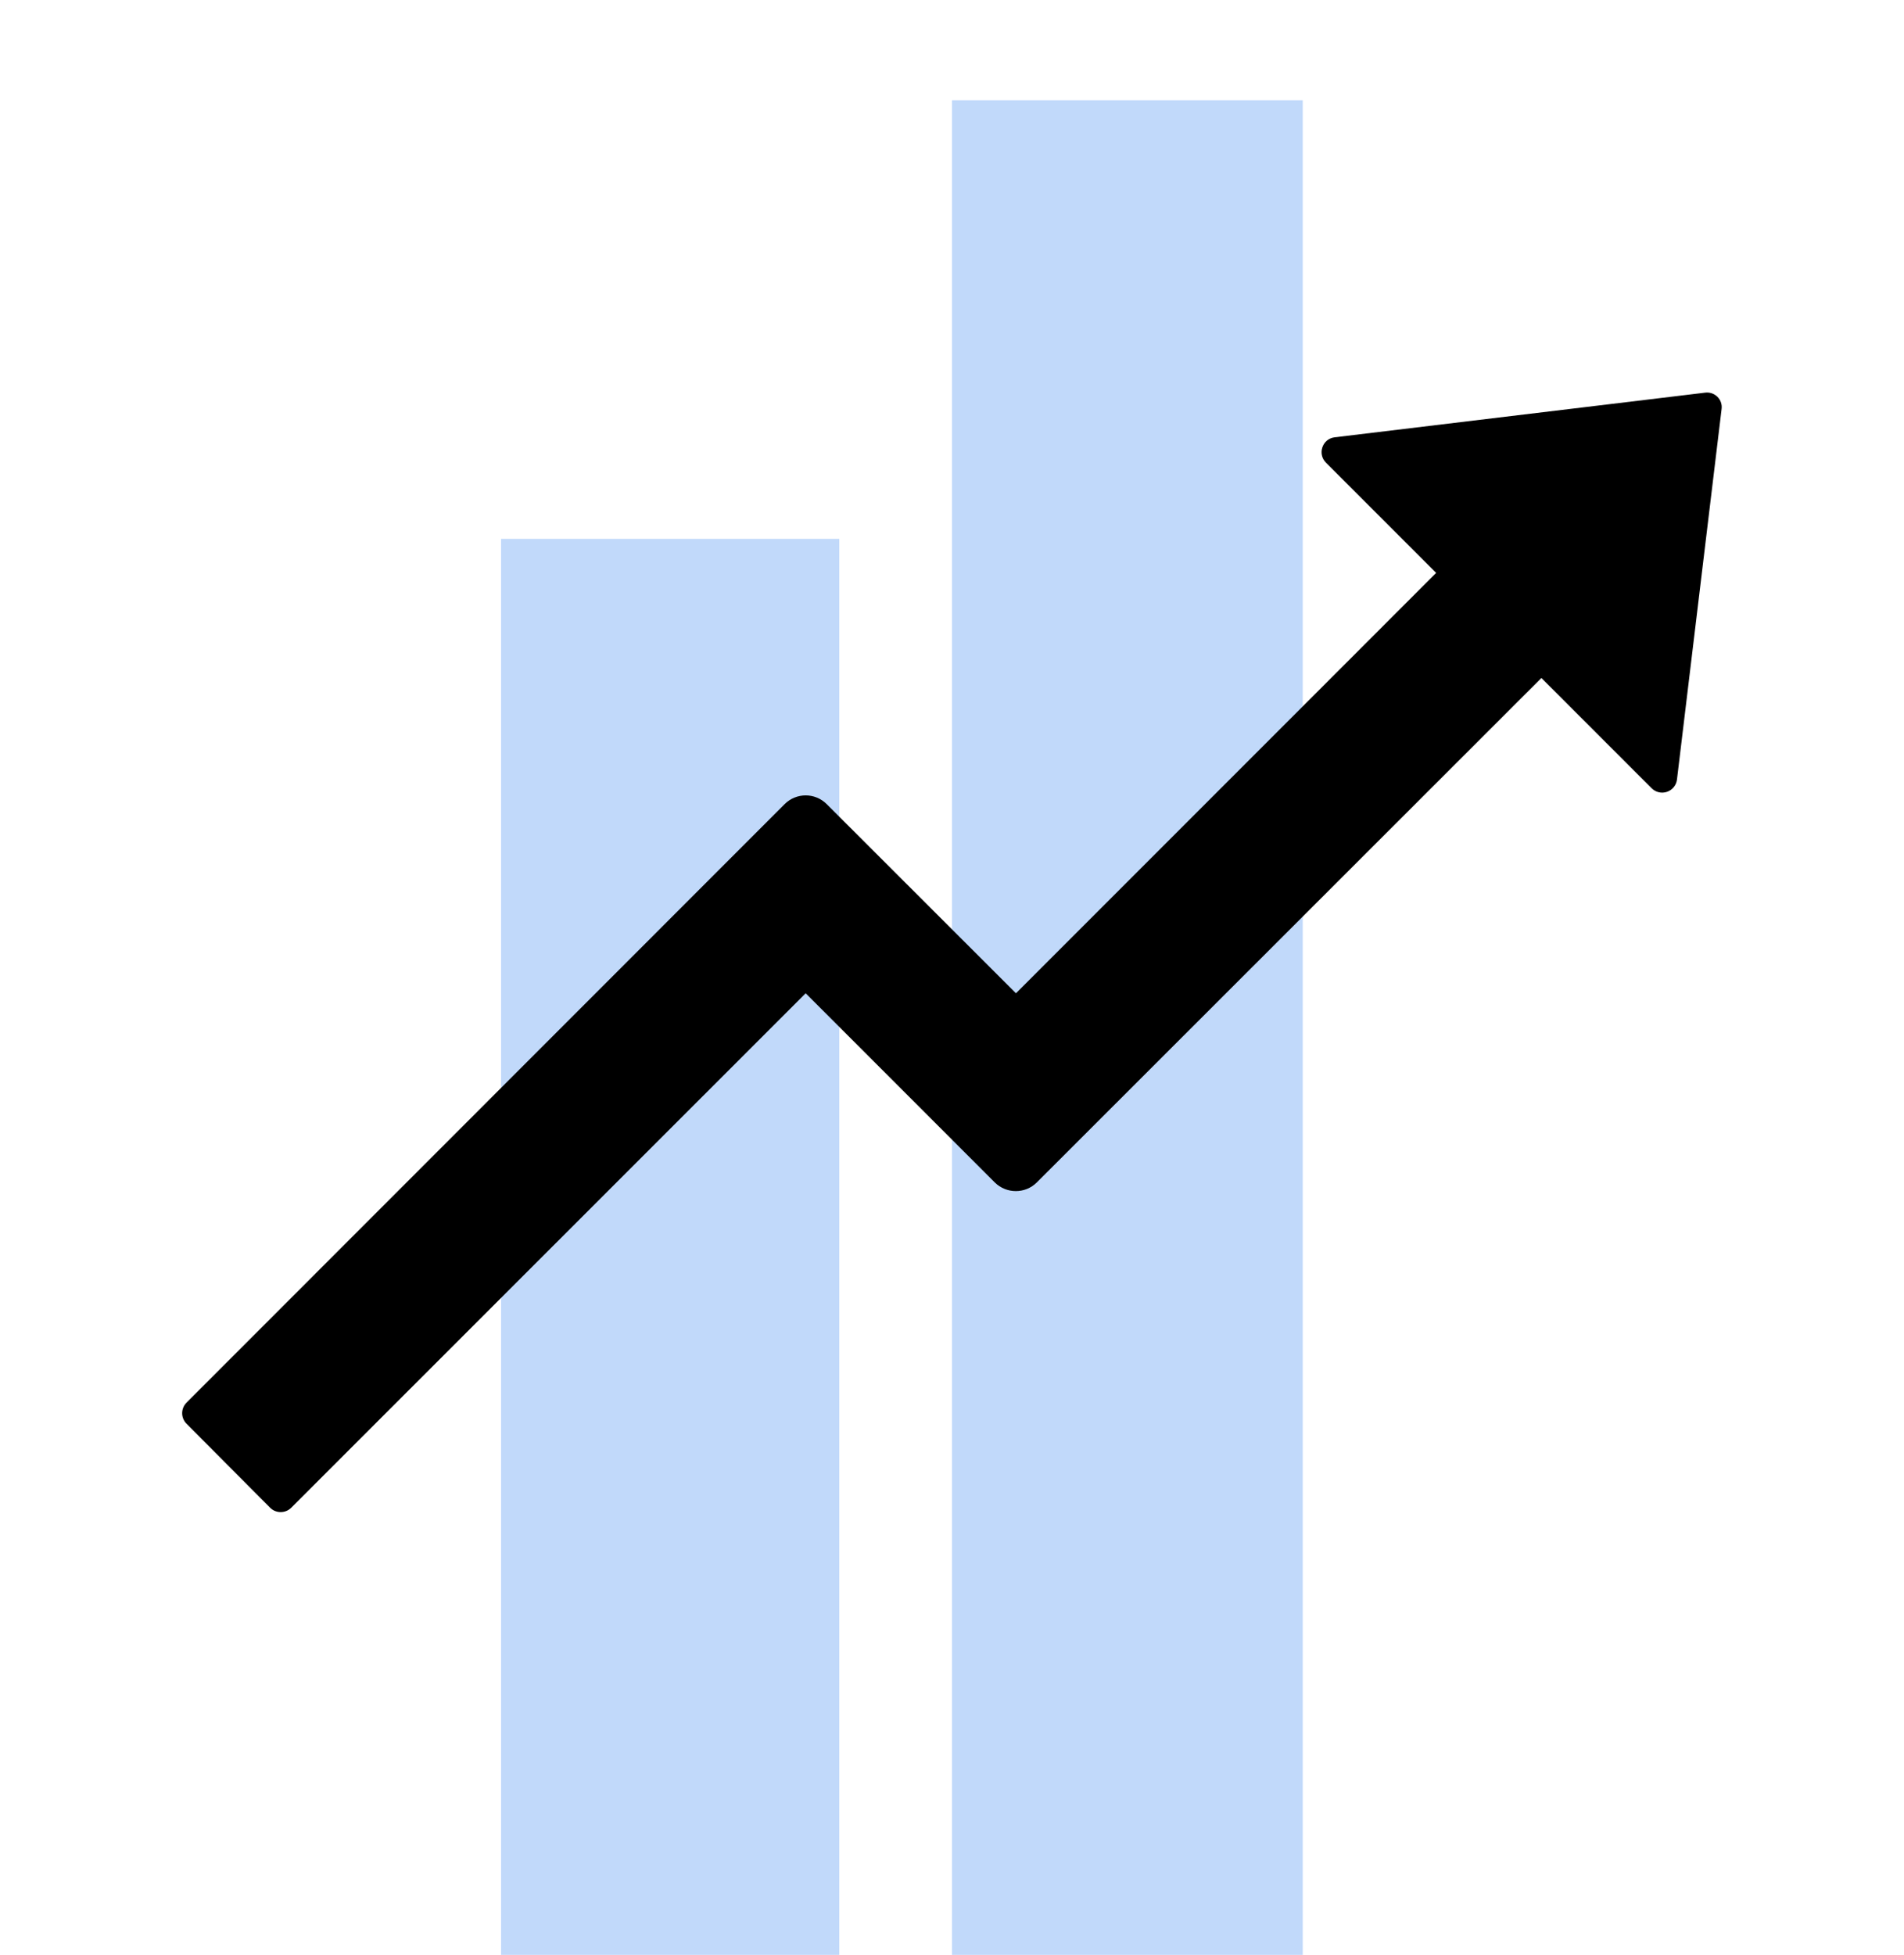 <svg width="76" height="78" viewBox="0 0 76 78" fill="none" xmlns="http://www.w3.org/2000/svg">
<path d="M20 78V21.5H33.5V78H20Z" fill="#2F80ED" fill-opacity="0.3"/>
<path d="M38 78V4H52V78H38Z" fill="#2F80ED" fill-opacity="0.3"/>
<path d="M68.058 15.668L53.274 17.449C52.784 17.508 52.576 18.109 52.925 18.458L57.326 22.859L40.553 39.633L32.998 32.085C32.53 31.617 31.78 31.625 31.32 32.085L7.444 55.968C7.333 56.08 7.271 56.231 7.271 56.388C7.271 56.545 7.333 56.695 7.444 56.807L10.784 60.162C11.014 60.392 11.392 60.392 11.623 60.162L32.159 39.633L39.707 47.181C40.174 47.641 40.924 47.641 41.384 47.181L61.527 27.053L65.928 31.454C66.007 31.532 66.106 31.587 66.215 31.612C66.323 31.637 66.437 31.631 66.542 31.594C66.647 31.558 66.74 31.493 66.81 31.406C66.88 31.32 66.924 31.215 66.938 31.105L68.719 16.321C68.771 15.942 68.444 15.616 68.058 15.668V15.668Z" fill="black"/>
</svg>
